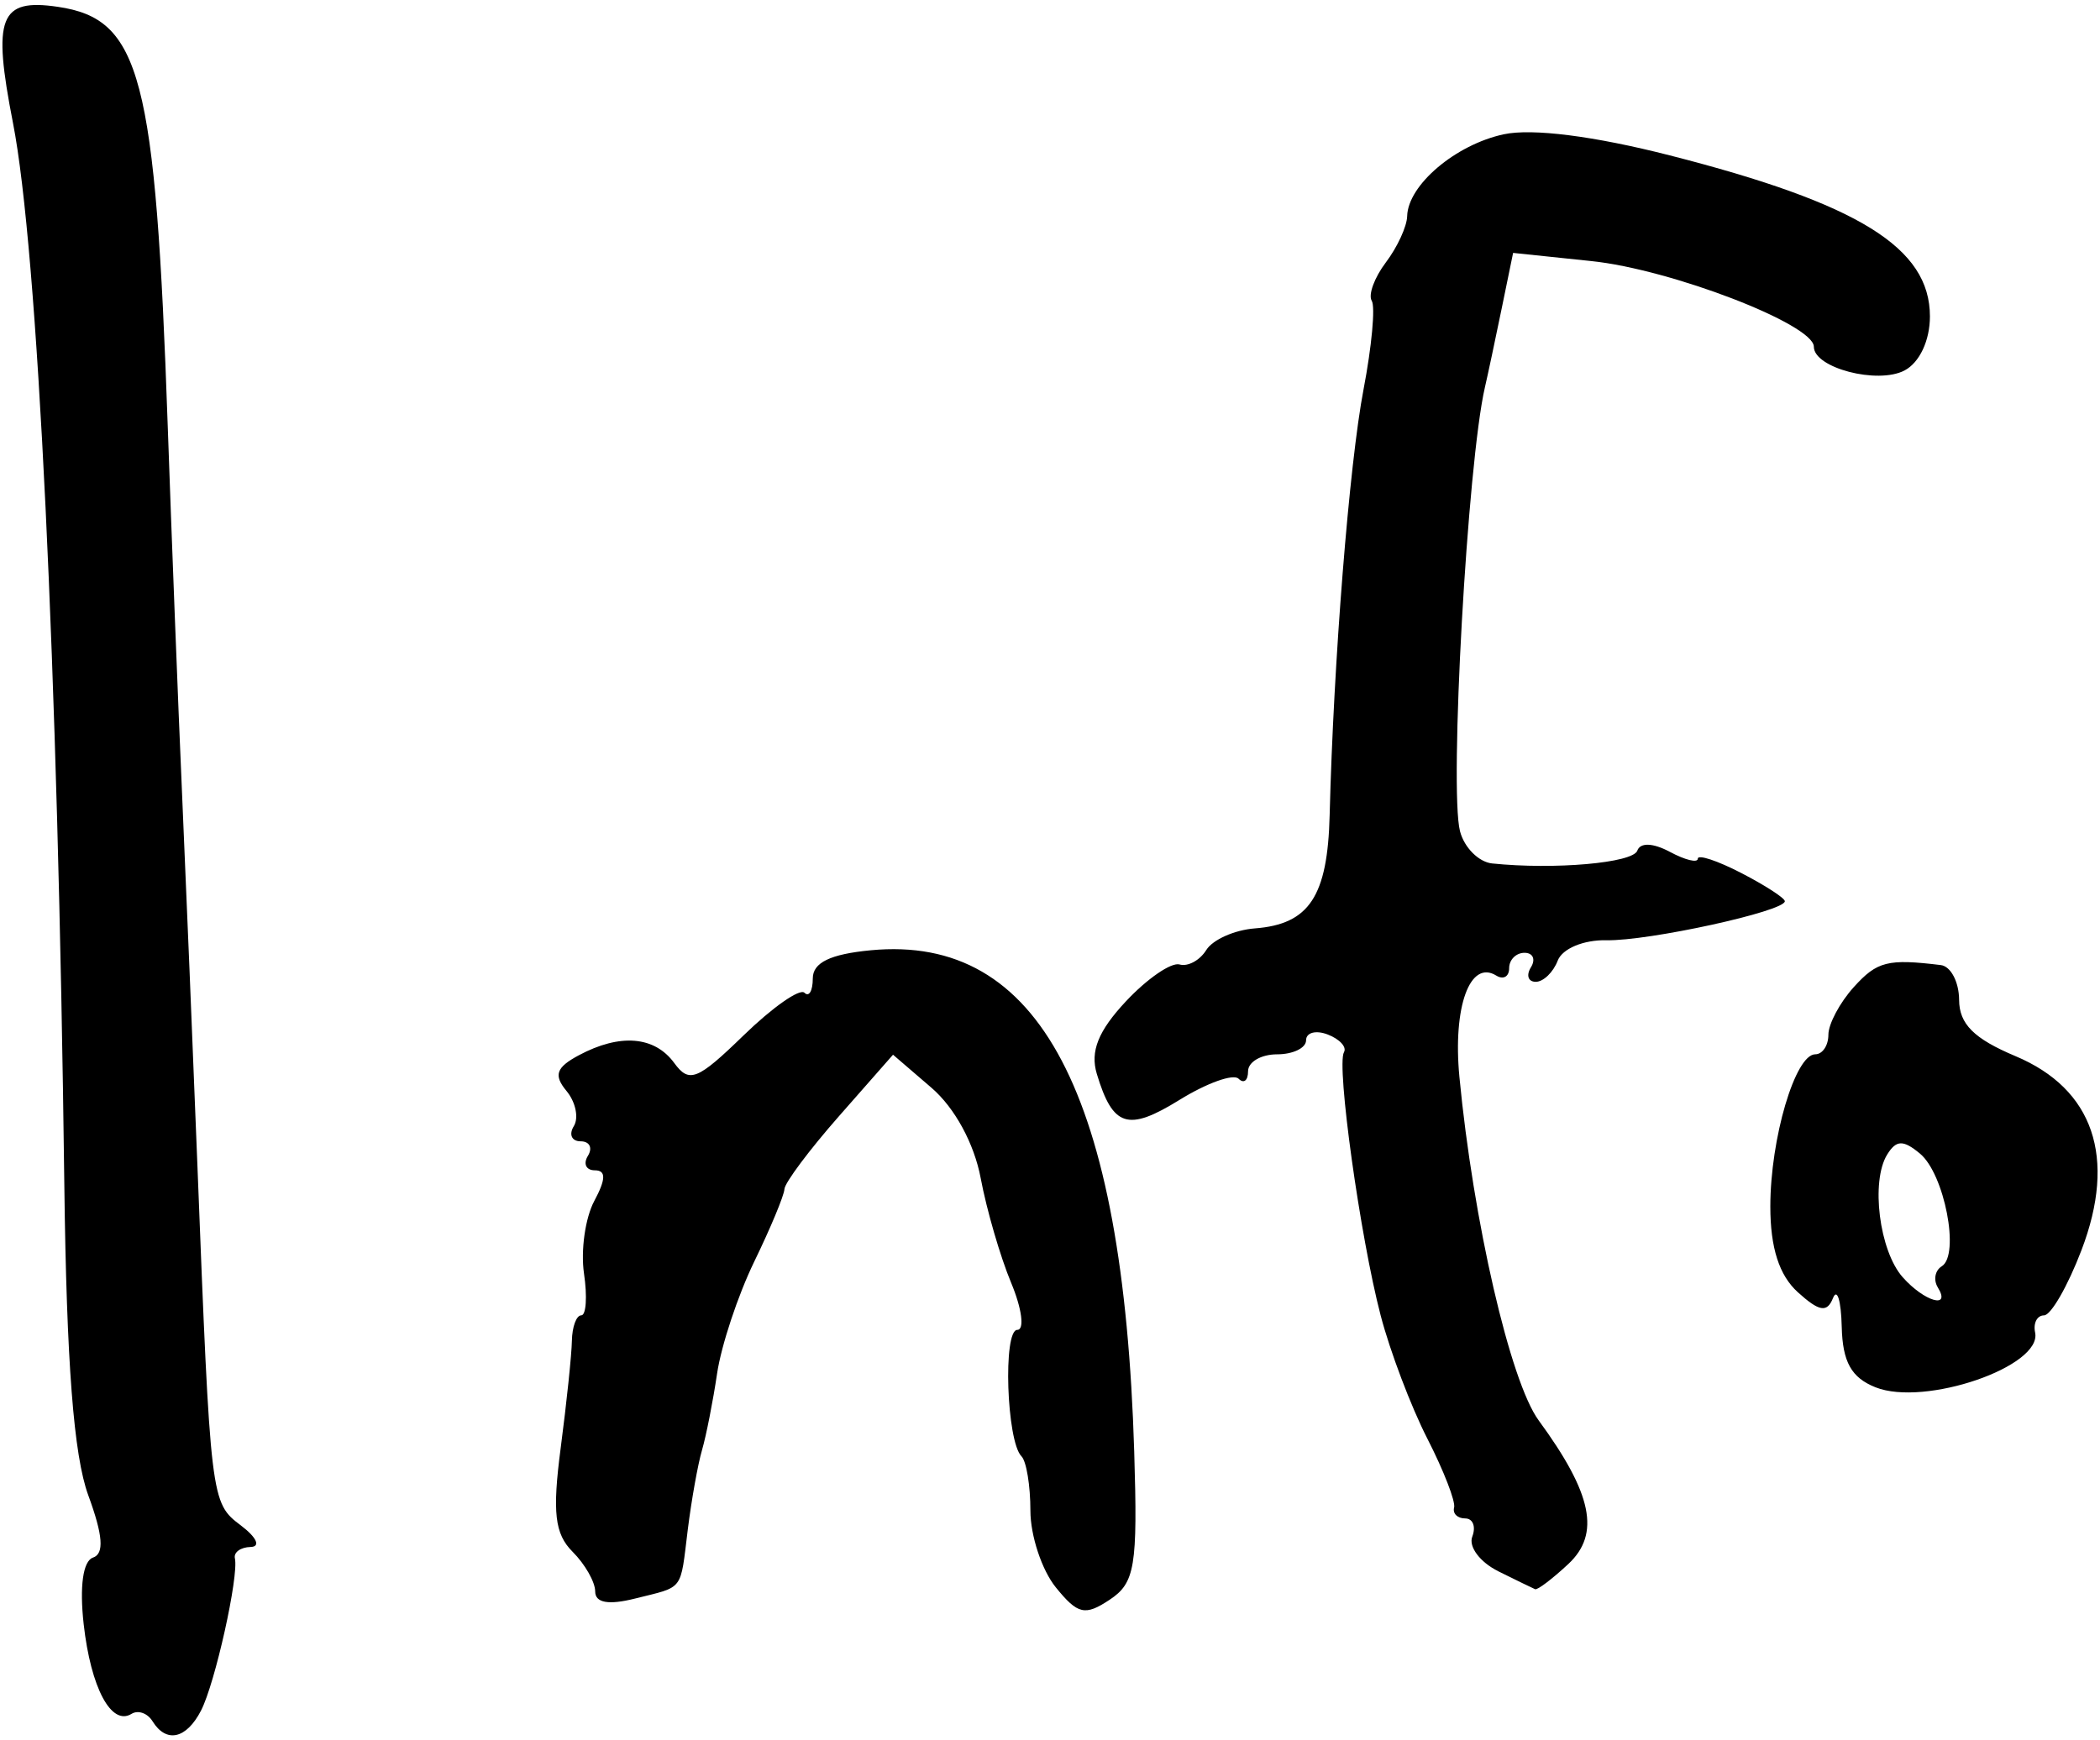 <?xml version="1.0" encoding="UTF-8" standalone="no"?>
<!-- Created with Inkscape (http://www.inkscape.org/) -->

<svg
   width="76mm"
   height="63mm"
   viewBox="0 0 76 63"
   version="1.1"
   id="svg9176"
   xmlns="http://www.w3.org/2000/svg"
   xmlnsSvg="http://www.w3.org/2000/svg">
  <defs
     id="defs9173" />
  <g
     id="layer1">
    <path
       d="M 5.52,62.31 C 5.339,62.016 4.997,61.896 4.761,62.042 4.029,62.494 3.287,61.104 3.028,58.794 2.875,57.428 3.004,56.508 3.365,56.386 3.778,56.247 3.728,55.585 3.196,54.134 2.667,52.695 2.408,49.329 2.328,42.891 2.098,24.178 1.366,9.038 0.47,4.452 -0.28,0.615 -0.018,-0.063 2.094,0.247 5.094,0.687 5.629,2.731 6.071,15.438 c 0.139,3.981 0.371,9.956 0.517,13.277 0.146,3.321 0.395,9.346 0.553,13.389 0.48,12.256 0.484,12.291 1.578,13.119 0.572,0.433 0.723,0.769 0.35,0.778 -0.361,0.009 -0.617,0.194 -0.568,0.41 0.146,0.649 -0.716,4.526 -1.226,5.513 C 6.744,62.953 6.017,63.113 5.52,62.31 Z M 38.21,57.463 c -0.505,-0.623 -0.919,-1.873 -0.919,-2.777 0,-0.904 -0.145,-1.789 -0.323,-1.967 -0.541,-0.541 -0.675,-4.577 -0.152,-4.577 0.269,0 0.168,-0.768 -0.223,-1.706 C 36.201,45.497 35.706,43.794 35.492,42.652 35.257,41.397 34.552,40.101 33.711,39.378 l -1.392,-1.197 -1.954,2.223 c -1.075,1.223 -1.964,2.412 -1.976,2.643 -0.012,0.231 -0.504,1.412 -1.093,2.625 -0.589,1.213 -1.193,3.033 -1.343,4.044 -0.15,1.011 -0.396,2.261 -0.547,2.778 -0.151,0.517 -0.381,1.805 -0.513,2.862 -0.282,2.277 -0.12,2.063 -1.91,2.512 -0.963,0.242 -1.443,0.156 -1.443,-0.257 0,-0.341 -0.368,-0.987 -0.817,-1.436 -0.649,-0.649 -0.738,-1.424 -0.43,-3.769 0.213,-1.624 0.395,-3.366 0.404,-3.871 0.01,-0.505 0.162,-0.919 0.339,-0.919 0.177,0 0.222,-0.682 0.099,-1.515 -0.122,-0.833 0.045,-2.015 0.372,-2.625 0.424,-0.792 0.43,-1.11 0.02,-1.11 -0.316,0 -0.429,-0.236 -0.25,-0.525 0.178,-0.289 0.06,-0.525 -0.263,-0.525 -0.323,0 -0.435,-0.247 -0.248,-0.548 0.186,-0.301 0.067,-0.876 -0.265,-1.276 -0.473,-0.57 -0.376,-0.85 0.445,-1.29 1.49,-0.797 2.742,-0.696 3.455,0.279 0.542,0.742 0.838,0.624 2.512,-1.002 1.044,-1.014 2.034,-1.707 2.2,-1.541 0.166,0.166 0.302,-0.067 0.302,-0.518 0,-0.573 0.632,-0.88 2.099,-1.02 6.109,-0.583 9.139,5.187 9.534,18.153 0.127,4.154 0.028,4.75 -0.889,5.358 -0.893,0.593 -1.154,0.533 -1.95,-0.449 z m 16.007,-0.587 c -0.654,-0.324 -1.075,-0.885 -0.935,-1.248 0.139,-0.363 0.024,-0.66 -0.255,-0.66 -0.28,0 -0.461,-0.177 -0.402,-0.394 0.058,-0.217 -0.377,-1.339 -0.968,-2.494 -0.591,-1.155 -1.352,-3.163 -1.691,-4.463 -0.74,-2.831 -1.606,-9.051 -1.327,-9.527 0.109,-0.186 -0.155,-0.474 -0.586,-0.64 -0.431,-0.166 -0.785,-0.072 -0.785,0.208 0,0.28 -0.473,0.509 -1.05,0.509 -0.578,0 -1.05,0.276 -1.05,0.613 0,0.337 -0.154,0.458 -0.343,0.27 -0.189,-0.189 -1.151,0.156 -2.139,0.767 -1.868,1.155 -2.411,0.983 -2.992,-0.944 -0.245,-0.813 0.053,-1.555 1.054,-2.625 0.768,-0.821 1.641,-1.421 1.941,-1.334 0.3,0.087 0.734,-0.148 0.966,-0.522 0.232,-0.375 1.024,-0.728 1.761,-0.784 1.966,-0.151 2.632,-1.16 2.705,-4.103 0.138,-5.529 0.71,-12.715 1.227,-15.413 0.296,-1.546 0.43,-2.988 0.296,-3.204 -0.133,-0.216 0.097,-0.841 0.511,-1.389 0.415,-0.548 0.762,-1.301 0.771,-1.674 0.028,-1.128 1.754,-2.591 3.497,-2.964 1.032,-0.221 3.261,0.062 6.001,0.762 6.842,1.747 9.421,3.343 9.421,5.831 0,0.872 -0.376,1.672 -0.919,1.957 -0.976,0.511 -3.282,-0.092 -3.282,-0.859 0,-0.813 -5.17,-2.803 -8.054,-3.101 L 54.76,9.155 54.342,11.191 c -0.23,1.119 -0.5,2.39 -0.601,2.823 -0.632,2.722 -1.297,14.57 -0.902,16.08 0.154,0.589 0.676,1.112 1.161,1.163 2.258,0.233 5.098,-0.017 5.255,-0.463 0.106,-0.301 0.568,-0.283 1.181,0.045 0.554,0.297 1.008,0.407 1.008,0.245 0,-0.162 0.709,0.072 1.575,0.52 0.866,0.448 1.575,0.907 1.575,1.021 0,0.365 -4.938,1.445 -6.456,1.412 -0.828,-0.018 -1.596,0.303 -1.763,0.737 -0.162,0.423 -0.52,0.768 -0.795,0.768 -0.275,0 -0.354,-0.236 -0.175,-0.525 0.178,-0.289 0.074,-0.525 -0.232,-0.525 -0.306,0 -0.556,0.25 -0.556,0.556 0,0.306 -0.209,0.427 -0.466,0.268 -0.951,-0.588 -1.576,1.126 -1.335,3.661 0.497,5.211 1.84,11.037 2.868,12.44 1.944,2.653 2.244,4.111 1.071,5.204 -0.574,0.535 -1.113,0.944 -1.198,0.909 -0.084,-0.035 -0.688,-0.329 -1.342,-0.653 z m 13.659,-6.655 c -0.875,-0.348 -1.192,-0.917 -1.223,-2.193 -0.023,-0.948 -0.165,-1.414 -0.317,-1.035 -0.214,0.535 -0.497,0.488 -1.271,-0.213 -0.676,-0.612 -0.996,-1.608 -0.996,-3.104 0,-2.46 0.9,-5.51 1.627,-5.51 0.261,0 0.474,-0.318 0.474,-0.707 0,-0.389 0.413,-1.165 0.919,-1.725 0.844,-0.935 1.229,-1.032 3.15,-0.798 0.361,0.044 0.659,0.612 0.662,1.261 0.004,0.872 0.537,1.404 2.038,2.035 2.827,1.187 3.672,3.671 2.39,7.026 -0.495,1.297 -1.105,2.359 -1.355,2.359 -0.25,0 -0.395,0.28 -0.322,0.621 0.26,1.231 -3.993,2.692 -5.776,1.983 z m 2.254,-3.618 c -0.166,-0.269 -0.101,-0.613 0.144,-0.764 0.664,-0.411 0.097,-3.343 -0.789,-4.078 -0.608,-0.505 -0.858,-0.497 -1.187,0.034 -0.602,0.974 -0.285,3.484 0.559,4.438 0.783,0.885 1.767,1.171 1.272,0.37 z"
       style="fill:#000000;stroke-width:1"
       id="path20521" />
  </g>
</svg>
